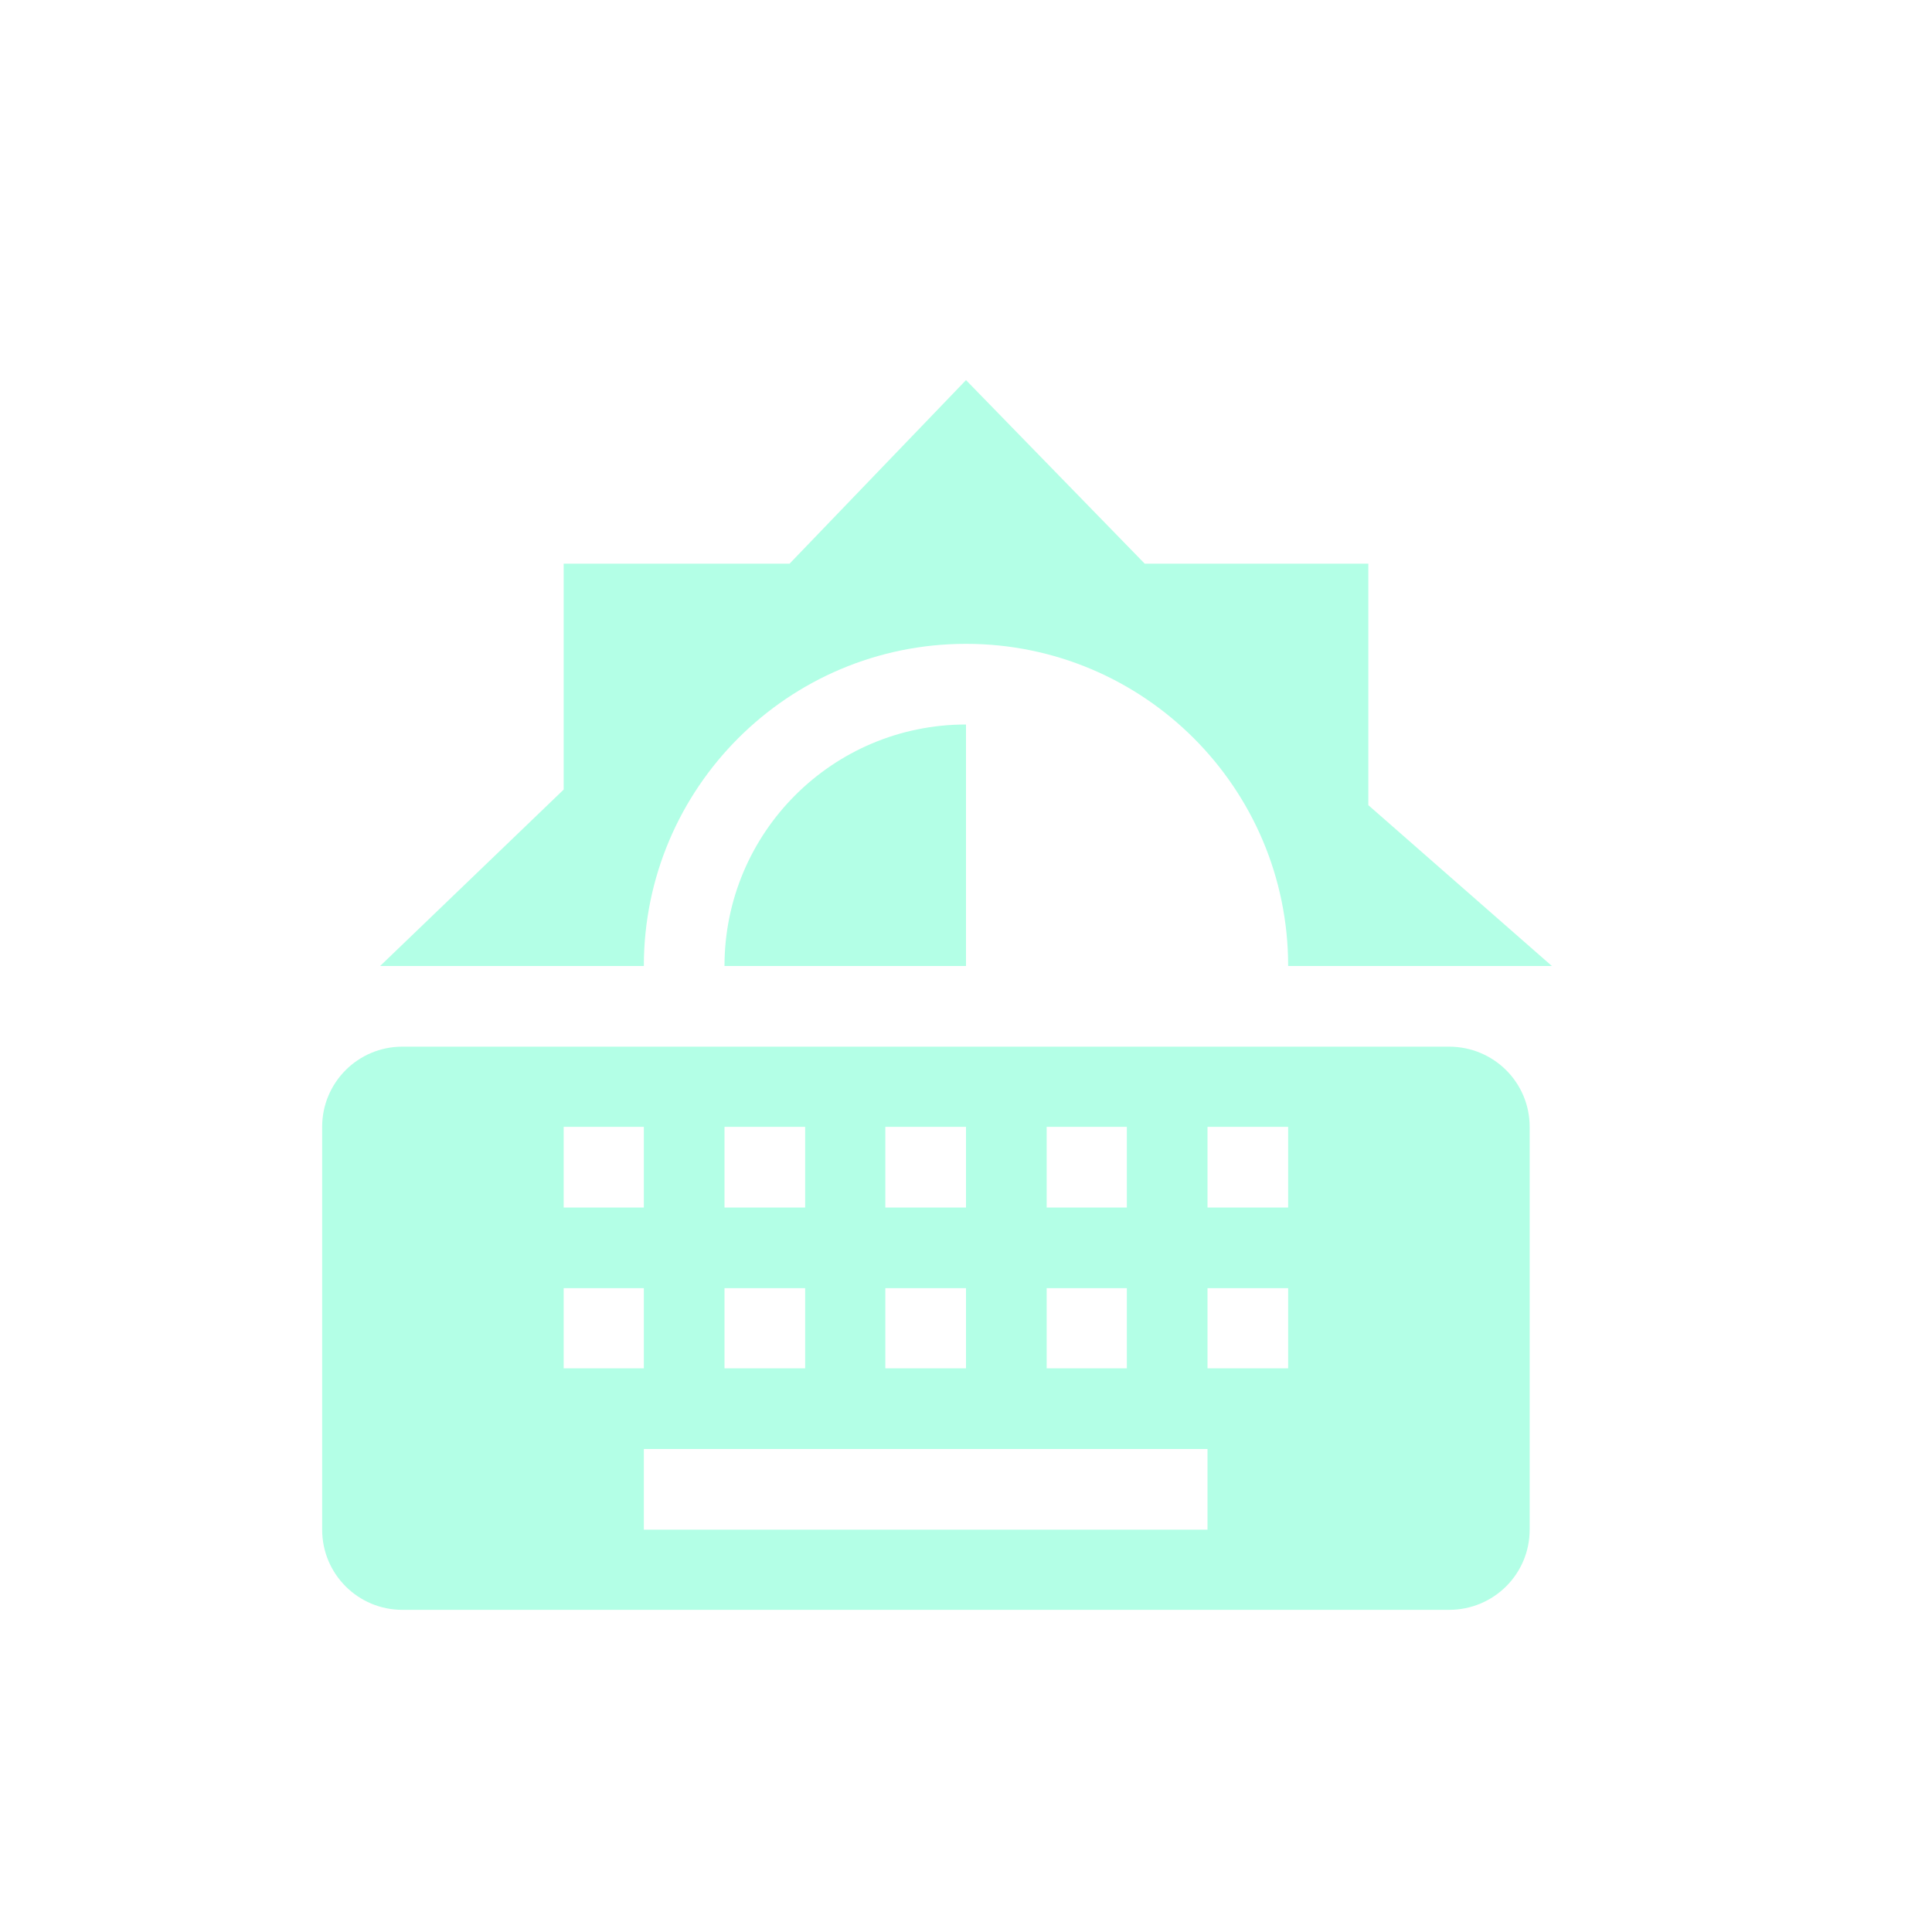 <svg xmlns="http://www.w3.org/2000/svg" xmlns:xlink="http://www.w3.org/1999/xlink" width="16" height="16" viewBox="0 0 16 16" version="1.1">
<defs>
<filter id="alpha" filterUnits="objectBoundingBox" x="0%" y="0%" width="100%" height="100%">
  <feColorMatrix type="matrix" in="SourceGraphic" values="0 0 0 0 1 0 0 0 0 1 0 0 0 0 1 0 0 0 1 0"/>
</filter>
<mask id="mask0">
  <g filter="url(#alpha)">
<rect x="0" y="0" width="16" height="16" style="fill:rgb(0%,0%,0%);fill-opacity:0.3;stroke:none;"/>
  </g>
</mask>
<clipPath id="clip1">
  <rect x="0" y="0" width="16" height="16"/>
</clipPath>
<g id="surface5" clip-path="url(#clip1)">
<path style=" stroke:none;fill-rule:nonzero;fill:rgb(0%,100%,66.667%);fill-opacity:1;" d="M 8 3.148 L 6.539 4.668 L 4.668 4.668 L 4.668 6.539 L 3.148 8 L 5.332 8 C 5.332 6.527 6.527 5.332 8 5.332 C 9.473 5.332 10.668 6.527 10.668 8 L 12.852 8 L 11.332 6.668 L 11.332 4.668 L 9.48 4.668 Z M 8 6 C 6.895 6 6 6.895 6 8 L 8 8 Z M 8 6 "/>
</g>
<mask id="mask1">
  <g filter="url(#alpha)">
<rect x="0" y="0" width="16" height="16" style="fill:rgb(0%,0%,0%);fill-opacity:0.3;stroke:none;"/>
  </g>
</mask>
<clipPath id="clip2">
  <rect x="0" y="0" width="16" height="16"/>
</clipPath>
<g id="surface8" clip-path="url(#clip2)">
<path style=" stroke:none;fill-rule:evenodd;fill:rgb(0%,100%,66.667%);fill-opacity:1;" d="M 12.668 9.332 C 12.668 8.965 12.371 8.668 12 8.668 L 3.332 8.668 C 2.965 8.668 2.668 8.965 2.668 9.332 L 2.668 12.668 C 2.668 13.035 2.965 13.332 3.332 13.332 L 12 13.332 C 12.371 13.332 12.668 13.035 12.668 12.668 Z M 10.668 9.332 L 10.668 10 L 10 10 L 10 9.332 Z M 10.668 10.668 L 10.668 11.332 L 10 11.332 L 10 10.668 Z M 10 12 L 10 12.668 L 5.332 12.668 L 5.332 12 Z M 9.332 9.332 L 9.332 10 L 8.668 10 L 8.668 9.332 Z M 9.332 10.668 L 9.332 11.332 L 8.668 11.332 L 8.668 10.668 Z M 8 9.332 L 8 10 L 7.332 10 L 7.332 9.332 Z M 8 10.668 L 8 11.332 L 7.332 11.332 L 7.332 10.668 Z M 6.668 9.332 L 6.668 10 L 6 10 L 6 9.332 Z M 6.668 10.668 L 6.668 11.332 L 6 11.332 L 6 10.668 Z M 5.332 9.332 L 5.332 10 L 4.668 10 L 4.668 9.332 Z M 5.332 10.668 L 5.332 11.332 L 4.668 11.332 L 4.668 10.668 Z M 5.332 10.668 "/>
</g>
</defs>
<g id="surface1">
<use xlink:href="#surface5" mask="url(#mask0)"/>
<use xlink:href="#surface8" mask="url(#mask1)"/>
</g>
</svg>
